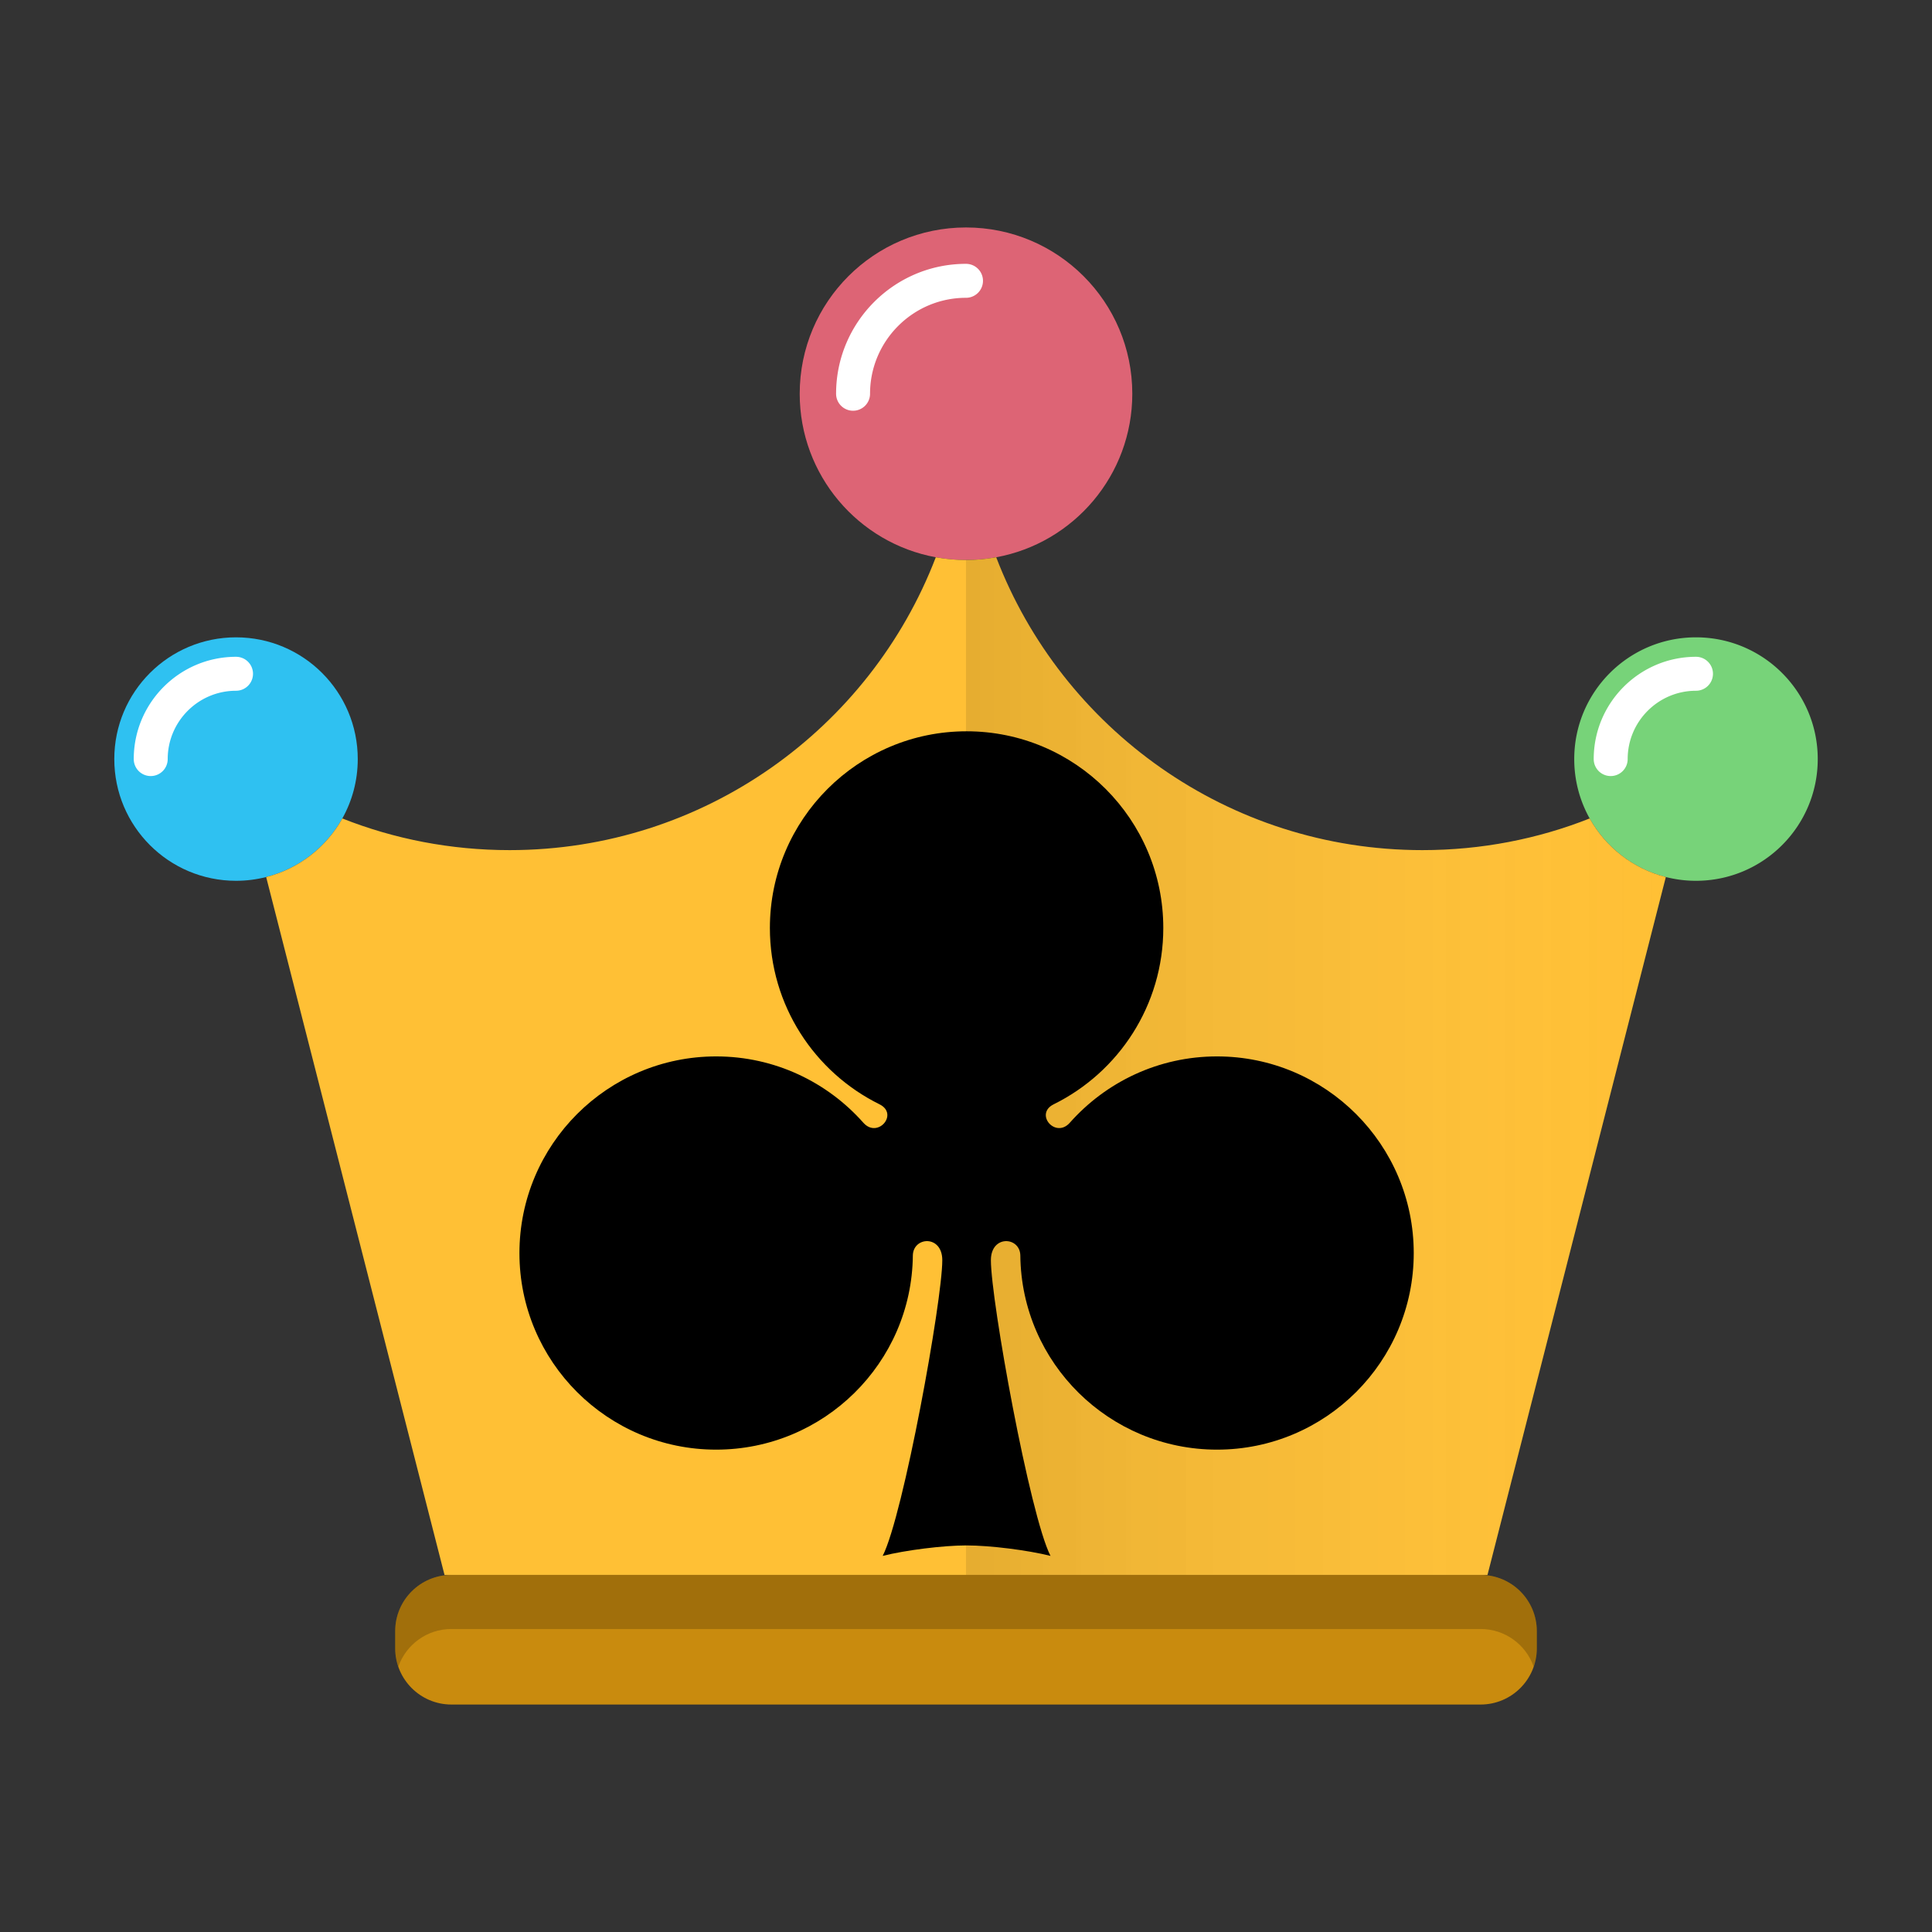 <svg xmlns="http://www.w3.org/2000/svg" width="512" height="512" viewBox="0 0 512 512" id="crown-club">
	<rect x="0" y="0" width="512" height="512" fill="#333333" stroke="none"/>
	<g>
		<path fill="#C98B0E" d="M407.27 432.27v4.54c0 8.23-6.67 14.91-14.91 14.91H119.64c-8.24 0-14.91-6.68-14.91-14.91v-4.54c0-8.23 6.67-14.9 14.91-14.9h272.72c8.24 0 14.91 6.67 14.91 14.9z"></path>
		<path d="M407.27 432.27v4.54c0 1.71-.29 3.36-.83 4.89-2.02-5.82-7.56-10-14.08-10H119.64c-6.52 0-12.06 4.18-14.08 10-.54-1.53-.83-3.18-.83-4.89v-4.54c0-8.23 6.67-14.9 14.91-14.9h272.72c8.24 0 14.91 6.67 14.91 14.9z" opacity=".2"></path>
		<path fill="#2FC1F1" d="M90.72 216.9c-4.26 7.61-11.52 13.32-20.18 15.52-2.55.65-5.23 1-7.99 1-17.82 0-32.26-14.44-32.26-32.26s14.44-32.26 32.26-32.26 32.26 14.44 32.26 32.26c0 5.72-1.49 11.09-4.09 15.74z"></path>
		<path fill="#DD6475" d="M256 60.28c24.34 0 44.07 19.73 44.07 44.07 0 21.59-15.54 39.57-36.06 43.33-2.6.48-5.27.73-8.01.73s-5.41-.25-8.01-.73c-20.52-3.76-36.06-21.74-36.06-43.33 0-24.34 19.73-44.07 44.07-44.07z"></path>
		<path fill="#FFF" d="M226.071 108.849a4.5 4.5 0 0 1-4.5-4.5c0-18.984 15.445-34.429 34.429-34.429a4.5 4.5 0 0 1 0 9c-14.021 0-25.429 11.408-25.429 25.429a4.5 4.5 0 0 1-4.5 4.5z"></path>
		<path fill="#77D379" d="M421.28 216.9a32.162 32.162 0 0 1-4.09-15.74c0-17.82 14.44-32.26 32.26-32.26s32.27 14.44 32.27 32.26-14.45 32.26-32.27 32.26c-2.76 0-5.44-.35-7.99-1-8.66-2.2-15.92-7.91-20.18-15.52z"></path>
		<path fill="#FFC035" d="M441.46 232.42v.01L394.2 417.37H117.8L70.54 232.43v-.01c8.66-2.2 15.92-7.91 20.18-15.52 13.72 5.43 28.68 8.39 44.33 8.39 51.53 0 95.52-32.22 112.94-77.59v-.02c2.6.48 5.27.73 8.01.73s5.41-.25 8.01-.73v.02c17.42 45.38 61.41 77.59 112.94 77.59 15.65 0 30.61-2.96 44.33-8.39 4.26 7.61 11.52 13.32 20.18 15.52z"></path>
		<path fill="#FFF" d="M426.85 205.663a4.5 4.5 0 01-4.5-4.5c0-14.946 12.159-27.106 27.105-27.106a4.5 4.5 0 010 9c-9.983 0-18.105 8.122-18.105 18.106a4.5 4.5 0 01-4.5 4.5zM39.944 205.663a4.5 4.5 0 01-4.5-4.5c0-14.946 12.16-27.106 27.105-27.106a4.5 4.5 0 010 9c-9.983 0-18.105 8.122-18.105 18.106a4.5 4.5 0 01-4.5 4.5z"></path>
		<g fill="none">
			<path d="M392.36 417.37h1.84l47.26-184.94M70.54 232.43l47.26 184.94h1.84M90.71 216.9h.01c13.72 5.43 28.68 8.39 44.33 8.39 51.53 0 95.52-32.22 112.94-77.59M264.01 147.7c17.42 45.38 61.41 77.59 112.94 77.59 15.65 0 30.61-2.96 44.33-8.39h.01M247.99 147.68c-20.52-3.76-36.06-21.74-36.06-43.33 0-24.34 19.73-44.07 44.07-44.07s44.07 19.73 44.07 44.07c0 21.59-15.54 39.57-36.06 43.33-2.6.48-5.27.73-8.01.73s-5.41-.25-8.01-.73z"></path>
			<path d="M70.54 232.42c-2.55.65-5.23 1-7.99 1-17.82 0-32.26-14.44-32.26-32.26s14.44-32.26 32.26-32.26 32.26 14.44 32.26 32.26c0 5.72-1.49 11.09-4.09 15.74-4.26 7.61-11.52 13.32-20.18 15.52zM421.28 216.9a32.162 32.162 0 01-4.09-15.74c0-17.82 14.44-32.26 32.26-32.26s32.27 14.44 32.27 32.26-14.45 32.26-32.27 32.26c-2.76 0-5.44-.35-7.99-1-8.66-2.2-15.92-7.91-20.18-15.52zM392.36 417.37c8.24 0 14.91 6.67 14.91 14.9v4.54c0 8.23-6.67 14.91-14.91 14.91H119.64c-8.24 0-14.91-6.68-14.91-14.91v-4.54c0-8.23 6.67-14.9 14.91-14.9h272.72z"></path>
	    </g>
    </g>
    <linearGradient id="a" x1="256" x2="441.46" y1="282.525" y2="282.525" gradientUnits="userSpaceOnUse">
	    <stop offset="0"></stop>
	    <stop offset="1" stop-color="#FFF" stop-opacity="0"></stop>
    </linearGradient>
    <path fill="url(#a)" d="M441.46 232.42v.01L394.2 417.37H256V148.41c2.74 0 5.41-.25 8.01-.73v.02c17.42 45.38 61.41 77.59 112.94 77.59 15.65 0 30.61-2.96 44.33-8.39 4.26 7.61 11.52 13.32 20.18 15.52z" opacity=".1"></path>
  <g
     transform="translate(-152,-175)">
    <path
       style="fill:#000000;fill-opacity:1;stroke:none;stroke-width:2;stroke-linecap:square;stroke-linejoin:round;stroke-miterlimit:3.999;stroke-dasharray:none;stroke-opacity:1"
       d="M 408.156,368.799 C 379.39,368.799 356.028,392.161 356.028,420.928 C 356.028,441.418 367.86,459.15 385.077,467.651 C 390.258,470.209 384.604,476.831 380.799,472.539 C 371.245,461.761 357.311,454.959 341.785,454.959 C 313.019,454.959 289.656,478.322 289.656,507.088 C 289.656,535.854 313.019,559.17 341.785,559.17 C 370.331,559.17 393.613,536.209 393.914,507.746 C 393.967,502.697 401.717,502.174 401.717,508.968 C 401.717,519.668 391.431,576.492 385.923,587.326 C 391.935,585.81 401.953,584.553 408.156,584.553 C 414.359,584.553 424.378,585.81 430.39,587.326 C 424.882,576.492 414.596,519.668 414.596,508.968 C 414.596,502.174 422.346,502.697 422.399,507.746 C 422.7,536.209 445.982,559.17 474.528,559.17 C 503.294,559.17 526.656,535.854 526.656,507.088 C 526.656,478.322 503.294,454.959 474.528,454.959 C 459.002,454.959 445.068,461.761 435.513,472.539 C 431.709,476.831 426.055,470.209 431.236,467.651 C 448.453,459.15 460.285,441.418 460.285,420.928 C 460.285,392.161 436.923,368.799 408.156,368.799 z"
       id="path3211" />
   </g>
</svg>